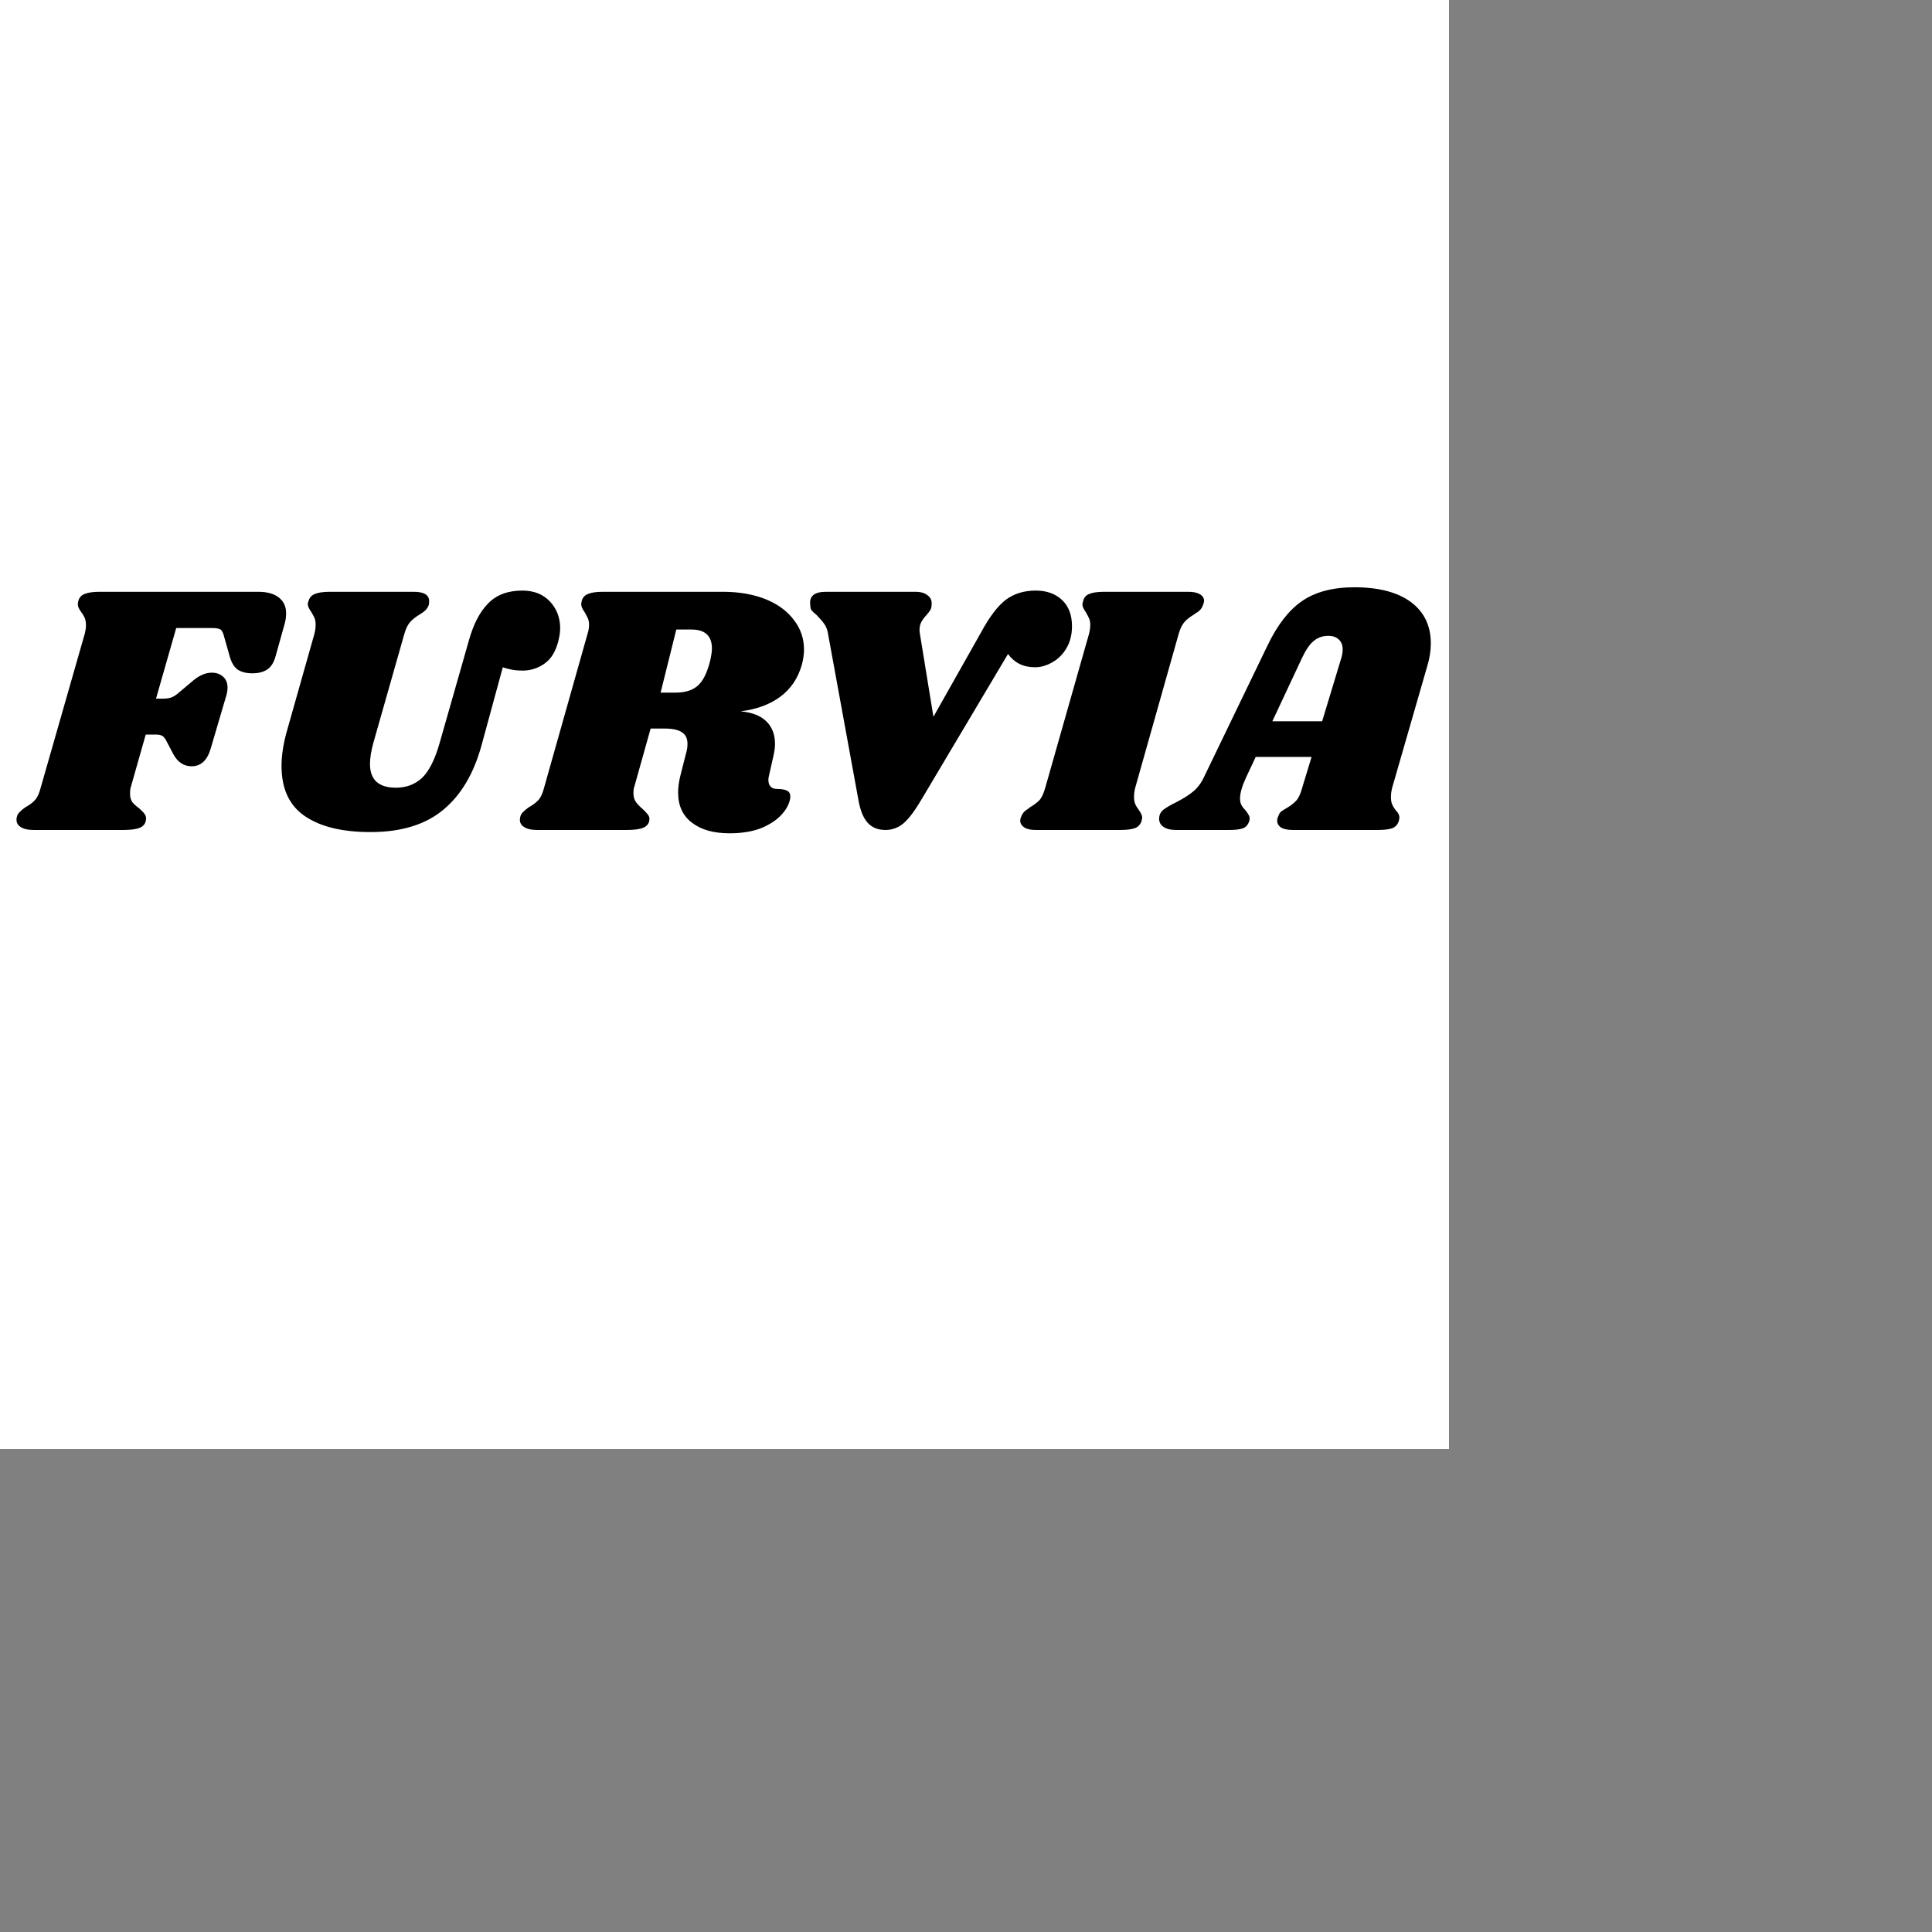 <?xml version="1.0" encoding="UTF-8"?>
<svg xmlns="http://www.w3.org/2000/svg" xmlns:xlink="http://www.w3.org/1999/xlink" width="100" viewBox="0 0 100 100" height="100" preserveAspectRatio="xMidYMid meet" version="1.2" baseProfile="tiny-ps">
  <rect x="0" y="0" width="100" height="100" fill="#808080" stroke="none"/>
  <defs/>
  <g id="fa88515331">
    <rect x="0" width="75" y="0" height="75" style="fill:#ffffff;fill-opacity:1;stroke:none;"/>
    <rect x="0" width="75" y="0" height="75" style="fill:#ffffff;fill-opacity:1;stroke:none;"/>
    <g style="fill:#000000;fill-opacity:1;">
      <g transform="translate(1.309, 42.959)">
        <path style="stroke:none" d="M 12.062 -12.328 C 12.52 -12.328 12.875 -12.227 13.125 -12.031 C 13.375 -11.832 13.5 -11.562 13.5 -11.219 C 13.5 -11.039 13.477 -10.875 13.438 -10.719 L 12.953 -8.984 C 12.867 -8.672 12.727 -8.445 12.531 -8.312 C 12.332 -8.176 12.07 -8.109 11.75 -8.109 C 11.438 -8.109 11.188 -8.172 11 -8.297 C 10.82 -8.422 10.688 -8.633 10.594 -8.938 L 10.297 -9.984 C 10.254 -10.172 10.195 -10.297 10.125 -10.359 C 10.051 -10.422 9.895 -10.453 9.656 -10.453 L 7.812 -10.453 L 6.766 -6.797 L 7.125 -6.797 C 7.289 -6.797 7.438 -6.816 7.562 -6.859 C 7.695 -6.91 7.836 -7.004 7.984 -7.141 L 8.562 -7.625 C 8.77 -7.812 8.957 -7.941 9.125 -8.016 C 9.289 -8.098 9.469 -8.141 9.656 -8.141 C 9.895 -8.141 10.086 -8.07 10.234 -7.938 C 10.391 -7.801 10.469 -7.609 10.469 -7.359 C 10.469 -7.266 10.453 -7.148 10.422 -7.016 L 9.594 -4.203 C 9.414 -3.598 9.086 -3.297 8.609 -3.297 C 8.211 -3.297 7.898 -3.5 7.672 -3.906 L 7.344 -4.531 C 7.258 -4.707 7.18 -4.816 7.109 -4.859 C 7.035 -4.91 6.922 -4.938 6.766 -4.938 L 6.234 -4.938 L 5.453 -2.188 C 5.43 -2.113 5.422 -2.016 5.422 -1.891 C 5.422 -1.711 5.457 -1.566 5.531 -1.453 C 5.613 -1.348 5.738 -1.234 5.906 -1.109 C 6.039 -0.992 6.129 -0.898 6.172 -0.828 C 6.223 -0.766 6.25 -0.688 6.25 -0.594 C 6.25 -0.375 6.148 -0.219 5.953 -0.125 C 5.754 -0.039 5.469 0 5.094 0 L 0.438 0 C 0.125 0 -0.109 -0.055 -0.266 -0.172 C -0.43 -0.285 -0.488 -0.453 -0.438 -0.672 C -0.414 -0.773 -0.367 -0.859 -0.297 -0.922 C -0.234 -0.992 -0.133 -1.078 0 -1.172 C 0.207 -1.285 0.375 -1.41 0.5 -1.547 C 0.625 -1.68 0.723 -1.895 0.797 -2.188 L 3.078 -10.156 C 3.117 -10.312 3.141 -10.457 3.141 -10.594 C 3.141 -10.75 3.117 -10.875 3.078 -10.969 C 3.035 -11.07 2.973 -11.176 2.891 -11.281 C 2.773 -11.445 2.719 -11.578 2.719 -11.672 C 2.719 -11.711 2.727 -11.781 2.75 -11.875 C 2.801 -12.039 2.91 -12.156 3.078 -12.219 C 3.254 -12.289 3.508 -12.328 3.844 -12.328 Z M 12.062 -12.328"/>
      </g>
    </g>
    <g style="fill:#000000;fill-opacity:1;">
      <g transform="translate(12.978, 42.959)">
        <path style="stroke:none" d="M 11.297 -9.828 C 11.535 -10.672 11.867 -11.305 12.297 -11.734 C 12.723 -12.172 13.312 -12.391 14.062 -12.391 C 14.656 -12.391 15.129 -12.203 15.484 -11.828 C 15.836 -11.453 16.016 -10.988 16.016 -10.438 C 16.016 -10.25 15.984 -10.031 15.922 -9.781 C 15.785 -9.238 15.547 -8.848 15.203 -8.609 C 14.859 -8.367 14.484 -8.25 14.078 -8.25 C 13.867 -8.25 13.68 -8.266 13.516 -8.297 C 13.348 -8.328 13.191 -8.367 13.047 -8.422 L 11.953 -4.406 C 11.555 -2.938 10.895 -1.816 9.969 -1.047 C 9.039 -0.273 7.785 0.109 6.203 0.109 C 4.742 0.109 3.609 -0.164 2.797 -0.719 C 1.992 -1.27 1.594 -2.133 1.594 -3.312 C 1.594 -3.875 1.691 -4.5 1.891 -5.188 L 3.297 -10.156 C 3.336 -10.312 3.359 -10.469 3.359 -10.625 C 3.359 -10.77 3.336 -10.891 3.297 -10.984 C 3.254 -11.078 3.195 -11.18 3.125 -11.297 C 3.008 -11.461 2.953 -11.594 2.953 -11.688 C 2.953 -11.738 2.969 -11.801 3 -11.875 C 3.051 -12.039 3.16 -12.156 3.328 -12.219 C 3.504 -12.289 3.758 -12.328 4.094 -12.328 L 8.438 -12.328 C 8.969 -12.328 9.234 -12.164 9.234 -11.844 C 9.234 -11.77 9.227 -11.707 9.219 -11.656 C 9.176 -11.539 9.117 -11.445 9.047 -11.375 C 8.984 -11.312 8.883 -11.238 8.75 -11.156 C 8.551 -11.039 8.391 -10.914 8.266 -10.781 C 8.141 -10.645 8.035 -10.438 7.953 -10.156 L 6.344 -4.5 C 6.227 -4.07 6.172 -3.711 6.172 -3.422 C 6.172 -2.598 6.617 -2.188 7.516 -2.188 C 8.055 -2.188 8.508 -2.359 8.875 -2.703 C 9.238 -3.055 9.539 -3.66 9.781 -4.516 Z M 11.297 -9.828"/>
      </g>
    </g>
    <g style="fill:#000000;fill-opacity:1;">
      <g transform="translate(27.365, 42.959)">
        <path style="stroke:none" d="M 14.141 -8.562 C 13.941 -7.852 13.566 -7.297 13.016 -6.891 C 12.473 -6.492 11.789 -6.242 10.969 -6.141 C 11.562 -6.086 12.004 -5.914 12.297 -5.625 C 12.598 -5.332 12.75 -4.941 12.75 -4.453 C 12.75 -4.273 12.719 -4.051 12.656 -3.781 L 12.453 -2.875 C 12.422 -2.75 12.406 -2.66 12.406 -2.609 C 12.406 -2.453 12.441 -2.332 12.516 -2.25 C 12.598 -2.164 12.707 -2.125 12.844 -2.125 C 13.102 -2.125 13.289 -2.086 13.406 -2.016 C 13.52 -1.941 13.562 -1.805 13.531 -1.609 C 13.477 -1.328 13.328 -1.051 13.078 -0.781 C 12.828 -0.508 12.477 -0.281 12.031 -0.094 C 11.582 0.082 11.035 0.172 10.391 0.172 C 9.578 0.172 8.93 -0.008 8.453 -0.375 C 7.973 -0.738 7.734 -1.258 7.734 -1.938 C 7.734 -2.195 7.77 -2.477 7.844 -2.781 L 8.141 -3.953 C 8.191 -4.117 8.219 -4.285 8.219 -4.453 C 8.219 -4.742 8.117 -4.945 7.922 -5.062 C 7.734 -5.188 7.43 -5.25 7.016 -5.25 L 6.312 -5.25 L 5.453 -2.188 C 5.43 -2.113 5.422 -2.02 5.422 -1.906 C 5.422 -1.727 5.461 -1.578 5.547 -1.453 C 5.629 -1.336 5.75 -1.211 5.906 -1.078 C 6.008 -0.984 6.094 -0.895 6.156 -0.812 C 6.219 -0.738 6.25 -0.66 6.25 -0.578 C 6.25 -0.367 6.148 -0.219 5.953 -0.125 C 5.754 -0.039 5.469 0 5.094 0 L 0.438 0 C 0.125 0 -0.109 -0.055 -0.266 -0.172 C -0.43 -0.285 -0.488 -0.453 -0.438 -0.672 C -0.414 -0.773 -0.367 -0.859 -0.297 -0.922 C -0.234 -0.992 -0.133 -1.078 0 -1.172 C 0.207 -1.285 0.375 -1.41 0.5 -1.547 C 0.625 -1.68 0.723 -1.895 0.797 -2.188 L 3.047 -10.156 C 3.098 -10.312 3.125 -10.469 3.125 -10.625 C 3.125 -10.758 3.102 -10.867 3.062 -10.953 C 3.02 -11.047 2.961 -11.156 2.891 -11.281 C 2.773 -11.445 2.719 -11.578 2.719 -11.672 C 2.719 -11.711 2.727 -11.781 2.75 -11.875 C 2.801 -12.039 2.91 -12.156 3.078 -12.219 C 3.242 -12.289 3.5 -12.328 3.844 -12.328 L 10.047 -12.328 C 10.898 -12.328 11.645 -12.195 12.281 -11.938 C 12.914 -11.676 13.398 -11.316 13.734 -10.859 C 14.078 -10.41 14.25 -9.906 14.25 -9.344 C 14.25 -9.082 14.211 -8.82 14.141 -8.562 Z M 9.391 -8.75 C 9.453 -9.031 9.484 -9.242 9.484 -9.391 C 9.484 -10.047 9.129 -10.375 8.422 -10.375 L 7.641 -10.375 L 6.828 -7.109 L 7.609 -7.109 C 8.086 -7.109 8.461 -7.223 8.734 -7.453 C 9.016 -7.691 9.234 -8.125 9.391 -8.75 Z M 9.391 -8.75"/>
      </g>
    </g>
    <g style="fill:#000000;fill-opacity:1;">
      <g transform="translate(39.736, 42.959)">
        <path style="stroke:none" d="M 15.75 -10.547 C 15.75 -10.098 15.648 -9.711 15.453 -9.391 C 15.266 -9.078 15.02 -8.836 14.719 -8.672 C 14.426 -8.504 14.133 -8.422 13.844 -8.422 C 13.539 -8.422 13.27 -8.477 13.031 -8.594 C 12.789 -8.719 12.594 -8.891 12.438 -9.109 L 7.969 -1.594 C 7.633 -1.02 7.328 -0.609 7.047 -0.359 C 6.766 -0.117 6.445 0 6.094 0 C 5.707 0 5.398 -0.125 5.172 -0.375 C 4.941 -0.633 4.781 -1.039 4.688 -1.594 L 3.125 -10.141 C 3.094 -10.359 3.023 -10.535 2.922 -10.672 C 2.828 -10.805 2.695 -10.957 2.531 -11.125 C 2.406 -11.227 2.316 -11.312 2.266 -11.375 C 2.223 -11.445 2.203 -11.535 2.203 -11.641 C 2.141 -12.098 2.41 -12.328 3.016 -12.328 L 7.641 -12.328 C 7.922 -12.328 8.133 -12.266 8.281 -12.141 C 8.438 -12.023 8.504 -11.867 8.484 -11.672 C 8.484 -11.555 8.461 -11.461 8.422 -11.391 C 8.379 -11.316 8.312 -11.227 8.219 -11.125 C 8.102 -11 8.016 -10.879 7.953 -10.766 C 7.891 -10.648 7.859 -10.516 7.859 -10.359 C 7.859 -10.285 7.863 -10.223 7.875 -10.172 L 8.578 -5.859 L 11.047 -10.234 C 11.473 -11.023 11.895 -11.582 12.312 -11.906 C 12.738 -12.227 13.258 -12.391 13.875 -12.391 C 14.438 -12.391 14.891 -12.227 15.234 -11.906 C 15.578 -11.582 15.75 -11.129 15.75 -10.547 Z M 15.75 -10.547"/>
      </g>
    </g>
    <g style="fill:#000000;fill-opacity:1;">
      <g transform="translate(53.291, 42.959)">
        <path style="stroke:none" d="M 8.219 -12.328 C 8.477 -12.328 8.676 -12.285 8.812 -12.203 C 8.957 -12.117 9.031 -12.004 9.031 -11.859 C 9.031 -11.797 9.008 -11.719 8.969 -11.625 C 8.938 -11.531 8.883 -11.445 8.812 -11.375 C 8.75 -11.312 8.688 -11.266 8.625 -11.234 C 8.57 -11.203 8.535 -11.176 8.516 -11.156 C 8.316 -11.039 8.156 -10.914 8.031 -10.781 C 7.906 -10.645 7.801 -10.438 7.719 -10.156 L 5.469 -2.188 C 5.426 -2.02 5.406 -1.863 5.406 -1.719 C 5.406 -1.57 5.426 -1.445 5.469 -1.344 C 5.508 -1.25 5.57 -1.145 5.656 -1.031 C 5.77 -0.875 5.828 -0.742 5.828 -0.641 C 5.828 -0.617 5.816 -0.562 5.797 -0.469 C 5.742 -0.289 5.629 -0.164 5.453 -0.094 C 5.285 -0.031 5.031 0 4.688 0 L 0.328 0 C 0.066 0 -0.129 -0.039 -0.266 -0.125 C -0.41 -0.219 -0.484 -0.336 -0.484 -0.484 C -0.484 -0.555 -0.461 -0.633 -0.422 -0.719 C -0.367 -0.852 -0.285 -0.957 -0.172 -1.031 C -0.066 -1.102 -0.004 -1.148 0.016 -1.172 C 0.211 -1.285 0.375 -1.406 0.5 -1.531 C 0.625 -1.664 0.727 -1.883 0.812 -2.188 L 3.078 -10.156 C 3.117 -10.312 3.141 -10.469 3.141 -10.625 C 3.141 -10.758 3.117 -10.867 3.078 -10.953 C 3.035 -11.047 2.977 -11.156 2.906 -11.281 C 2.789 -11.445 2.734 -11.578 2.734 -11.672 C 2.734 -11.711 2.75 -11.781 2.781 -11.875 C 2.82 -12.039 2.926 -12.156 3.094 -12.219 C 3.258 -12.289 3.516 -12.328 3.859 -12.328 Z M 8.219 -12.328"/>
      </g>
    </g>
    <g style="fill:#000000;fill-opacity:1;">
      <g transform="translate(60.762, 42.959)">
        <path style="stroke:none" d="M 11.297 -2.188 C 11.254 -2.02 11.234 -1.859 11.234 -1.703 C 11.234 -1.566 11.25 -1.453 11.281 -1.359 C 11.32 -1.266 11.363 -1.188 11.406 -1.125 C 11.445 -1.07 11.473 -1.035 11.484 -1.016 C 11.609 -0.891 11.672 -0.766 11.672 -0.641 C 11.672 -0.617 11.66 -0.562 11.641 -0.469 C 11.586 -0.289 11.477 -0.164 11.312 -0.094 C 11.145 -0.031 10.891 0 10.547 0 L 6.156 0 C 5.895 0 5.691 -0.039 5.547 -0.125 C 5.41 -0.219 5.344 -0.336 5.344 -0.484 C 5.344 -0.555 5.363 -0.633 5.406 -0.719 C 5.438 -0.82 5.484 -0.898 5.547 -0.953 C 5.617 -1.004 5.719 -1.066 5.844 -1.141 C 6.039 -1.254 6.203 -1.379 6.328 -1.516 C 6.453 -1.648 6.555 -1.875 6.641 -2.188 L 7.125 -3.781 L 4.234 -3.781 L 3.734 -2.719 C 3.523 -2.258 3.422 -1.898 3.422 -1.641 C 3.422 -1.492 3.445 -1.375 3.5 -1.281 C 3.551 -1.188 3.625 -1.094 3.719 -1 C 3.801 -0.895 3.859 -0.805 3.891 -0.734 C 3.922 -0.672 3.926 -0.586 3.906 -0.484 C 3.852 -0.297 3.75 -0.164 3.594 -0.094 C 3.438 -0.031 3.195 0 2.875 0 L 0.109 0 C -0.172 0 -0.383 -0.051 -0.531 -0.156 C -0.688 -0.258 -0.766 -0.398 -0.766 -0.578 C -0.766 -0.773 -0.691 -0.93 -0.547 -1.047 C -0.398 -1.16 -0.188 -1.285 0.094 -1.422 C 0.457 -1.609 0.75 -1.789 0.969 -1.969 C 1.195 -2.145 1.391 -2.395 1.547 -2.719 L 4.844 -9.547 C 5.352 -10.609 5.945 -11.375 6.625 -11.844 C 7.312 -12.32 8.219 -12.562 9.344 -12.562 C 10.602 -12.562 11.578 -12.305 12.266 -11.797 C 12.953 -11.285 13.297 -10.57 13.297 -9.656 C 13.297 -9.27 13.234 -8.875 13.109 -8.469 Z M 7.672 -5.625 L 8.656 -8.875 C 8.707 -9.031 8.734 -9.188 8.734 -9.344 C 8.734 -9.57 8.664 -9.742 8.531 -9.859 C 8.406 -9.984 8.223 -10.047 7.984 -10.047 C 7.691 -10.047 7.441 -9.957 7.234 -9.781 C 7.023 -9.613 6.816 -9.305 6.609 -8.859 L 5.094 -5.625 Z M 7.672 -5.625"/>
      </g>
    </g>
  </g>
<title>Furvia</title></svg>
